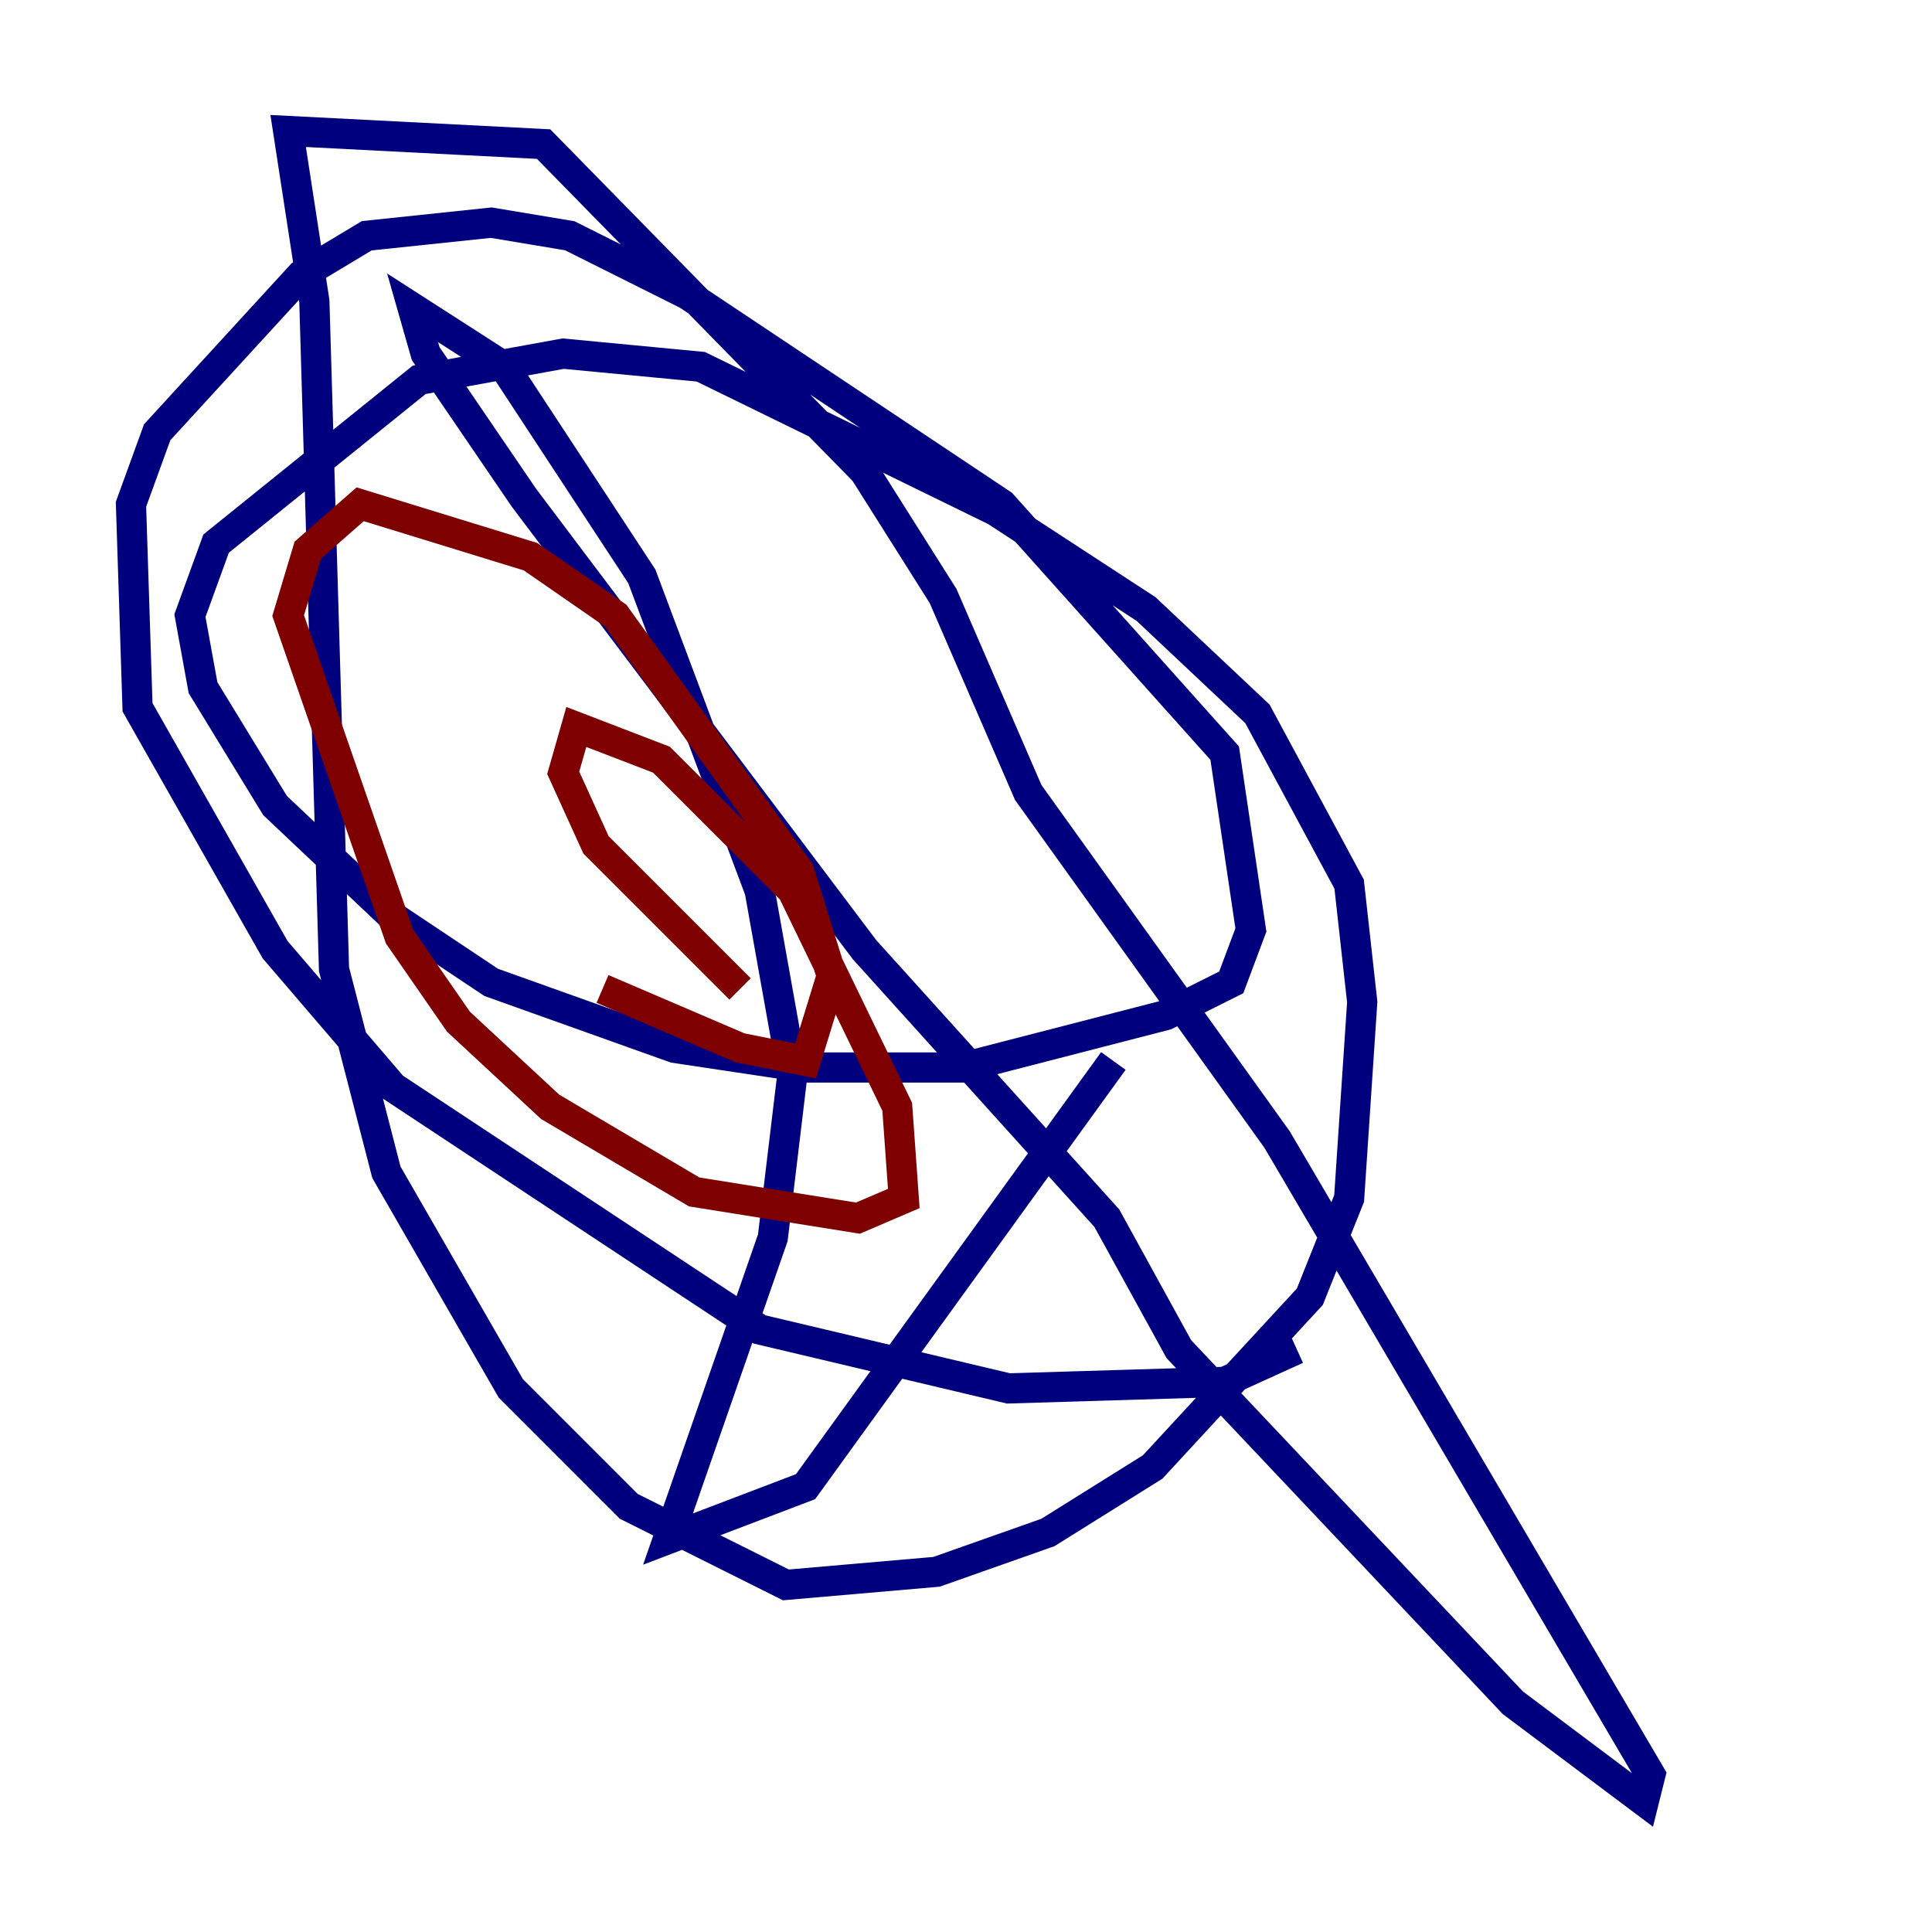 <?xml version="1.0" encoding="utf-8" ?>
<svg baseProfile="tiny" height="128" version="1.2" viewBox="0,0,128,128" width="128" xmlns="http://www.w3.org/2000/svg" xmlns:ev="http://www.w3.org/2001/xml-events" xmlns:xlink="http://www.w3.org/1999/xlink"><defs /><polyline fill="none" points="73.763,70.291 53.37,98.495 44.258,101.966 51.2,82.007 52.502,71.159 50.332,59.01 42.522,38.183 33.41,24.298 27.336,20.393 28.203,23.43 34.712,32.976 57.275,62.915 73.329,80.705 78.102,89.383 100.231,112.814 108.909,119.322 109.342,117.586 84.61,75.498 68.122,52.502 62.481,39.485 57.275,31.241 36.014,9.546 19.091,8.678 20.827,19.959 22.129,64.217 25.6,77.668 33.844,91.986 41.654,99.797 52.068,105.003 62.047,104.136 69.424,101.532 76.366,97.193 86.78,85.912 89.383,79.403 90.251,66.386 89.383,58.576 83.308,47.295 75.932,40.352 65.953,33.844 46.427,24.298 37.315,23.43 27.77,25.166 14.319,36.014 12.583,40.786 13.451,45.559 18.224,53.37 26.034,60.746 32.542,65.085 44.691,69.424 53.37,70.725 63.783,70.725 77.234,67.254 81.573,65.085 82.875,61.614 81.139,49.898 66.386,33.41 45.559,19.525 37.749,15.62 32.542,14.752 24.298,15.62 19.959,18.224 10.414,28.637 8.678,33.41 9.112,46.861 18.224,62.915 26.034,72.027 50.332,88.081 66.82,91.986 81.139,91.552 85.912,89.383" stroke="#00007f" stroke-width="2" /><polyline fill="none" points="39.919,65.519 49.031,69.424 53.37,70.291 55.105,64.651 52.936,57.709 40.786,40.786 35.146,36.881 23.864,33.41 20.393,36.447 19.091,40.786 26.468,62.047 30.373,67.688 36.447,73.329 45.993,78.969 56.841,80.705 59.878,79.403 59.444,73.329 52.502,59.01 43.824,50.332 38.183,48.163 37.315,51.2 39.485,55.973 49.031,65.519" stroke="#7f0000" stroke-width="2" /></svg>